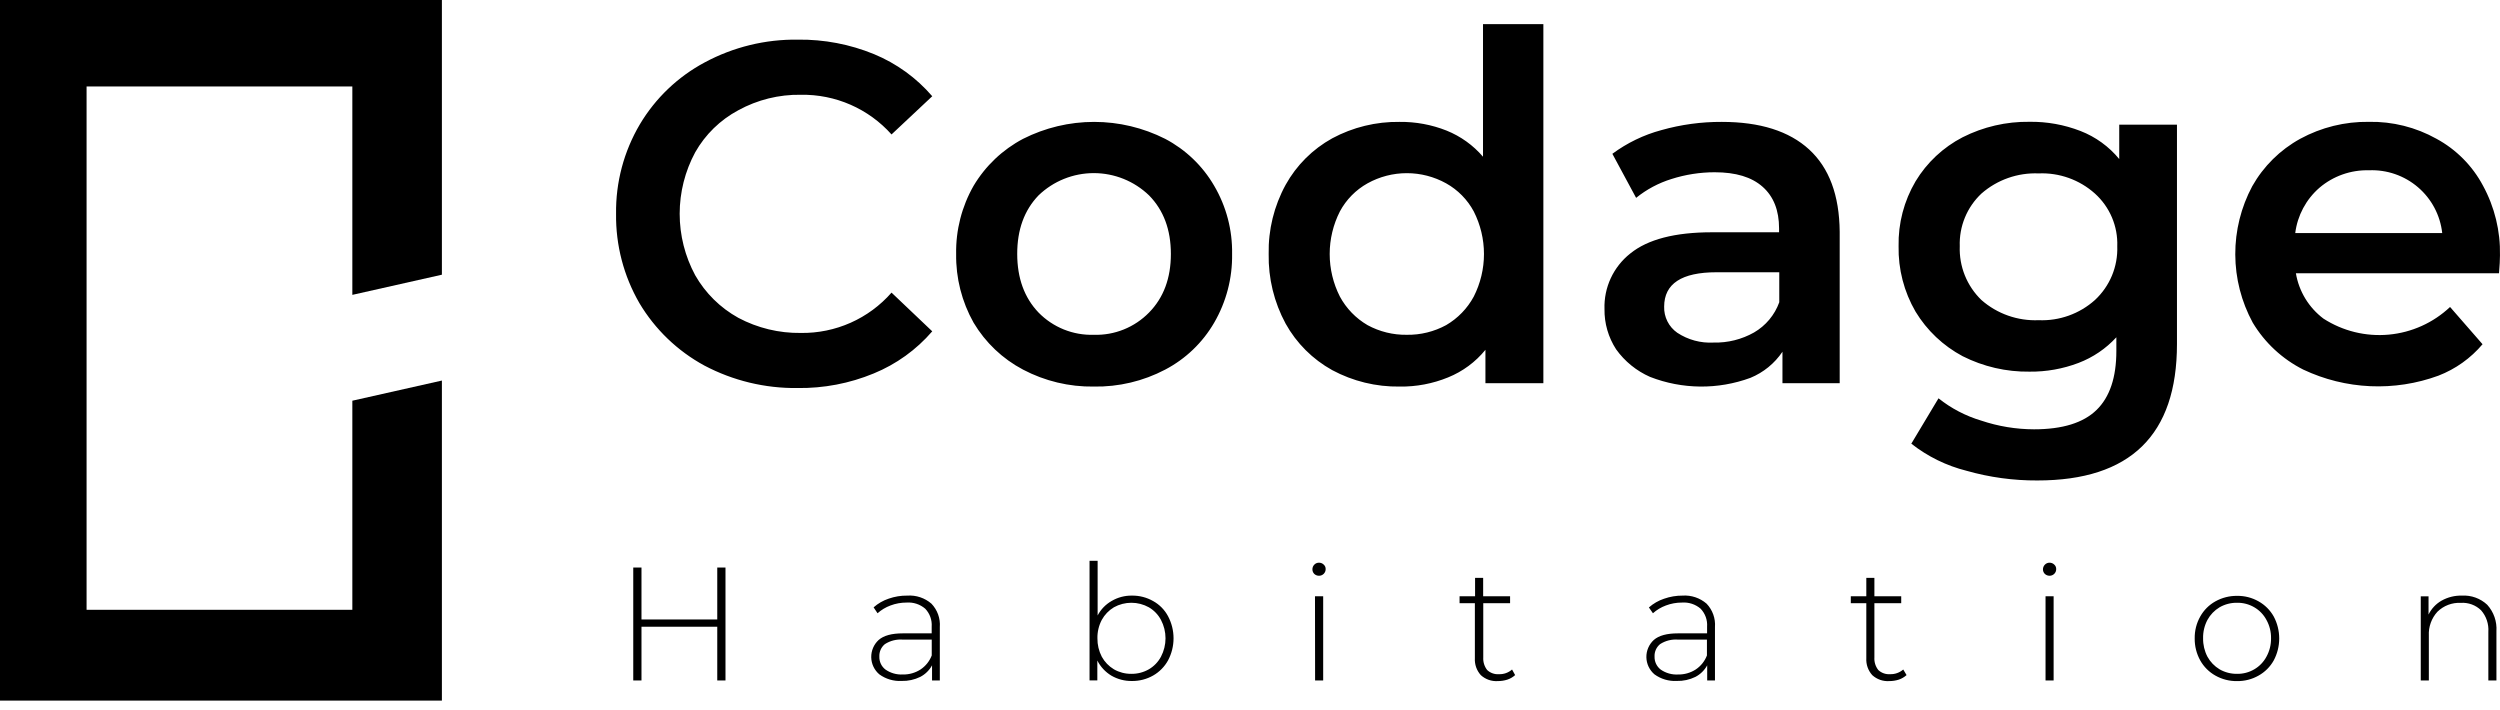 <svg width="236" height="67" viewBox="0 0 236 67" fill="none" xmlns="http://www.w3.org/2000/svg">
<path d="M68.486 53.575V64.233H67.709V59.161H60.556V64.233H59.779V53.575H60.556V58.476H67.709V53.575H68.486ZM85.653 56.225C86.482 56.169 87.3 56.443 87.928 56.987C88.207 57.279 88.422 57.626 88.559 58.007C88.695 58.387 88.75 58.792 88.719 59.194V64.233H87.985V62.806C87.731 63.274 87.343 63.655 86.869 63.9C86.323 64.166 85.721 64.297 85.114 64.281C84.361 64.321 83.616 64.101 83.007 63.657C82.773 63.458 82.584 63.212 82.453 62.935C82.321 62.657 82.25 62.356 82.245 62.049C82.239 61.742 82.298 61.438 82.419 61.156C82.539 60.874 82.719 60.62 82.945 60.413C83.421 59.994 84.18 59.789 85.219 59.789H87.951V59.152C87.973 58.843 87.93 58.534 87.825 58.243C87.72 57.952 87.555 57.686 87.341 57.462C86.856 57.045 86.225 56.836 85.586 56.882C85.065 56.88 84.548 56.973 84.06 57.158C83.611 57.324 83.197 57.572 82.84 57.891L82.468 57.334C82.884 56.966 83.371 56.686 83.898 56.511C84.459 56.315 85.05 56.218 85.644 56.225H85.653ZM85.224 63.672C85.819 63.685 86.404 63.52 86.903 63.196C87.383 62.875 87.751 62.413 87.956 61.873V60.379H85.238C84.637 60.329 84.037 60.48 83.531 60.807C83.359 60.949 83.222 61.128 83.132 61.331C83.042 61.535 83.001 61.756 83.011 61.978C83.002 62.215 83.05 62.451 83.151 62.665C83.252 62.88 83.404 63.067 83.593 63.21C84.068 63.537 84.638 63.7 85.214 63.672H85.224ZM106.849 56.225C107.555 56.215 108.25 56.394 108.862 56.744C109.458 57.074 109.945 57.57 110.264 58.171C110.605 58.813 110.783 59.529 110.783 60.255C110.783 60.982 110.605 61.698 110.264 62.34C109.937 62.935 109.452 63.429 108.862 63.767C108.25 64.116 107.555 64.295 106.849 64.286C106.17 64.295 105.501 64.121 104.913 63.781C104.346 63.439 103.887 62.944 103.588 62.354V64.228H102.853V52.938H103.616V58.1C103.917 57.526 104.377 57.05 104.942 56.73C105.517 56.392 106.173 56.218 106.84 56.225H106.849ZM106.802 63.61C107.38 63.618 107.95 63.47 108.452 63.182C108.936 62.899 109.333 62.487 109.596 61.992C109.878 61.456 110.025 60.861 110.025 60.255C110.025 59.65 109.878 59.054 109.596 58.519C109.333 58.024 108.936 57.612 108.452 57.329C107.947 57.048 107.379 56.901 106.802 56.901C106.224 56.901 105.656 57.048 105.152 57.329C104.671 57.617 104.276 58.028 104.007 58.519C103.726 59.054 103.585 59.651 103.597 60.255C103.589 60.859 103.73 61.456 104.007 61.992C104.276 62.483 104.671 62.894 105.152 63.182C105.649 63.468 106.214 63.615 106.787 63.61H106.802ZM124.135 56.287H124.908V64.233H124.145L124.135 56.287ZM124.517 54.351C124.353 54.353 124.195 54.294 124.074 54.184C124.015 54.127 123.968 54.058 123.937 53.982C123.906 53.906 123.89 53.824 123.892 53.742C123.892 53.66 123.907 53.578 123.938 53.502C123.969 53.426 124.015 53.357 124.074 53.299C124.131 53.24 124.2 53.193 124.276 53.162C124.352 53.131 124.435 53.116 124.517 53.118C124.599 53.118 124.681 53.133 124.757 53.164C124.833 53.195 124.902 53.241 124.96 53.299C125.02 53.353 125.068 53.419 125.099 53.493C125.13 53.567 125.145 53.647 125.142 53.727C125.142 53.809 125.127 53.891 125.095 53.967C125.064 54.042 125.018 54.111 124.96 54.169C124.902 54.227 124.833 54.273 124.757 54.304C124.681 54.336 124.599 54.351 124.517 54.351ZM143.029 63.729C142.817 63.921 142.566 64.067 142.294 64.157C142.003 64.249 141.699 64.296 141.393 64.295C141.102 64.314 140.81 64.274 140.534 64.178C140.259 64.081 140.006 63.93 139.791 63.734C139.595 63.518 139.445 63.265 139.348 62.991C139.252 62.716 139.211 62.425 139.228 62.135V56.944H137.783V56.287H139.247V54.55H140.01V56.287H142.552V56.944H140.02V62.059C139.994 62.487 140.124 62.909 140.387 63.248C140.535 63.388 140.711 63.495 140.903 63.563C141.095 63.631 141.299 63.659 141.503 63.643C141.956 63.66 142.399 63.502 142.738 63.201L143.029 63.729ZM158.827 56.225C159.656 56.169 160.474 56.443 161.102 56.987C161.381 57.279 161.596 57.626 161.732 58.007C161.869 58.387 161.923 58.792 161.893 59.194V64.233H161.159V62.806C160.905 63.274 160.516 63.655 160.043 63.9C159.497 64.166 158.895 64.297 158.288 64.281C157.535 64.321 156.79 64.101 156.18 63.657C155.947 63.458 155.758 63.212 155.626 62.935C155.495 62.657 155.424 62.356 155.418 62.049C155.412 61.742 155.472 61.438 155.592 61.156C155.713 60.874 155.892 60.62 156.118 60.413C156.595 59.994 157.353 59.789 158.393 59.789H161.149V59.152C161.171 58.843 161.128 58.534 161.023 58.243C160.917 57.952 160.753 57.686 160.539 57.462C160.054 57.045 159.423 56.836 158.784 56.882C158.263 56.88 157.745 56.973 157.258 57.158C156.809 57.324 156.394 57.572 156.037 57.891L155.656 57.343C156.072 56.976 156.559 56.696 157.086 56.52C157.65 56.321 158.243 56.221 158.841 56.225H158.827ZM158.402 63.672C158.997 63.685 159.582 63.52 160.081 63.196C160.562 62.875 160.93 62.413 161.135 61.873V60.379H158.417C157.816 60.329 157.215 60.48 156.71 60.807C156.538 60.949 156.401 61.128 156.311 61.331C156.221 61.535 156.179 61.756 156.19 61.978C156.182 62.215 156.23 62.45 156.331 62.664C156.432 62.879 156.583 63.066 156.772 63.21C157.253 63.543 157.832 63.706 158.417 63.672H158.402ZM179.98 63.729C179.768 63.92 179.518 64.066 179.246 64.157C178.954 64.249 178.65 64.296 178.345 64.295C178.053 64.314 177.761 64.274 177.486 64.178C177.211 64.081 176.958 63.93 176.742 63.734C176.547 63.518 176.397 63.265 176.3 62.991C176.204 62.716 176.163 62.425 176.18 62.135V56.944H174.716V56.287H176.18V54.55H176.943V56.287H179.475V56.944H176.943V62.059C176.915 62.487 177.045 62.91 177.31 63.248C177.458 63.388 177.634 63.495 177.826 63.563C178.018 63.631 178.222 63.658 178.426 63.643C178.88 63.658 179.324 63.5 179.666 63.201L179.98 63.729ZM193.099 56.287H193.862V64.233H193.099V56.287ZM193.48 54.351C193.318 54.352 193.161 54.293 193.041 54.184C192.981 54.128 192.933 54.059 192.901 53.983C192.869 53.907 192.853 53.824 192.855 53.742C192.856 53.659 192.872 53.578 192.904 53.502C192.936 53.426 192.983 53.357 193.041 53.299C193.098 53.24 193.166 53.194 193.242 53.163C193.317 53.132 193.398 53.117 193.48 53.118C193.562 53.118 193.644 53.133 193.72 53.164C193.796 53.195 193.865 53.241 193.924 53.299C193.983 53.353 194.031 53.419 194.062 53.493C194.093 53.567 194.108 53.647 194.105 53.727C194.105 53.809 194.09 53.891 194.059 53.967C194.027 54.042 193.981 54.111 193.923 54.169C193.865 54.227 193.796 54.273 193.72 54.304C193.644 54.336 193.562 54.351 193.48 54.351ZM211.176 64.295C210.462 64.306 209.757 64.127 209.135 63.776C208.536 63.441 208.041 62.947 207.705 62.349C207.351 61.712 207.17 60.993 207.18 60.265C207.167 59.541 207.348 58.826 207.705 58.195C208.04 57.596 208.535 57.102 209.135 56.768C209.759 56.42 210.462 56.242 211.176 56.249C211.888 56.238 212.589 56.417 213.208 56.768C213.807 57.103 214.303 57.597 214.638 58.195C214.98 58.834 215.158 59.548 215.158 60.272C215.158 60.996 214.98 61.71 214.638 62.349C214.303 62.948 213.808 63.442 213.208 63.776C212.592 64.126 211.894 64.305 211.186 64.295H211.176ZM211.176 63.61C211.749 63.621 212.314 63.472 212.807 63.182C213.292 62.899 213.688 62.487 213.952 61.992C214.245 61.461 214.395 60.862 214.386 60.255C214.397 59.649 214.247 59.049 213.952 58.519C213.688 58.024 213.292 57.612 212.807 57.329C212.313 57.039 211.749 56.891 211.176 56.901C210.598 56.893 210.028 57.041 209.526 57.329C209.046 57.617 208.651 58.028 208.382 58.519C208.1 59.054 207.959 59.651 207.972 60.255C207.962 60.859 208.103 61.456 208.382 61.992C208.651 62.483 209.046 62.894 209.526 63.182C210.03 63.472 210.604 63.62 211.186 63.61H211.176ZM232.411 56.225C232.846 56.201 233.282 56.265 233.692 56.414C234.102 56.563 234.477 56.793 234.795 57.091C235.1 57.428 235.334 57.823 235.483 58.252C235.632 58.682 235.693 59.136 235.663 59.589V64.233H234.9V59.651C234.926 59.283 234.879 58.913 234.761 58.562C234.643 58.212 234.457 57.888 234.213 57.61C233.962 57.367 233.663 57.178 233.334 57.058C233.005 56.938 232.655 56.887 232.306 56.91C231.899 56.889 231.492 56.953 231.111 57.097C230.73 57.241 230.384 57.463 230.093 57.748C229.815 58.052 229.601 58.407 229.462 58.795C229.322 59.182 229.262 59.593 229.283 60.003V64.238H228.52V56.292H229.254V58.014C229.521 57.466 229.946 57.011 230.475 56.706C231.067 56.372 231.74 56.206 232.42 56.225H232.411Z" fill="black"></path>
<path d="M75.281 36.63C72.22 36.667 69.198 35.938 66.493 34.508C63.955 33.13 61.837 31.095 60.361 28.617C58.879 26.056 58.118 23.143 58.157 20.186C58.115 17.217 58.892 14.293 60.403 11.736C61.873 9.265 63.992 7.243 66.531 5.888C69.231 4.437 72.258 3.699 75.324 3.742C77.788 3.711 80.232 4.177 82.511 5.112C84.629 5.988 86.511 7.349 88.004 9.085L84.16 12.692C83.088 11.49 81.768 10.533 80.291 9.886C78.814 9.24 77.214 8.92 75.601 8.947C73.539 8.912 71.504 9.416 69.697 10.408C67.989 11.32 66.577 12.698 65.625 14.381C64.664 16.164 64.161 18.157 64.161 20.181C64.161 22.206 64.664 24.198 65.625 25.982C66.587 27.669 67.996 29.06 69.697 30.002C71.513 30.968 73.544 31.459 75.601 31.43C77.219 31.453 78.823 31.124 80.301 30.467C81.779 29.809 83.096 28.839 84.16 27.623L88.004 31.277C86.502 33.02 84.608 34.383 82.477 35.255C80.197 36.197 77.749 36.665 75.281 36.63ZM103.254 36.492C100.929 36.525 98.634 35.976 96.578 34.893C94.643 33.874 93.027 32.341 91.909 30.464C90.795 28.485 90.226 26.247 90.26 23.978C90.22 21.722 90.79 19.497 91.909 17.536C93.027 15.659 94.643 14.126 96.578 13.106C98.657 12.055 100.954 11.507 103.285 11.507C105.615 11.507 107.913 12.055 109.992 13.106C111.921 14.119 113.524 15.655 114.617 17.536C115.764 19.488 116.349 21.716 116.31 23.978C116.346 26.253 115.761 28.495 114.617 30.464C113.525 32.346 111.922 33.882 109.992 34.893C107.916 35.983 105.599 36.533 103.254 36.492ZM103.254 31.605C104.222 31.636 105.186 31.464 106.084 31.102C106.982 30.74 107.795 30.195 108.471 29.503C109.844 28.104 110.531 26.261 110.531 23.974C110.531 21.686 109.844 19.843 108.471 18.445C107.071 17.096 105.2 16.342 103.254 16.342C101.308 16.342 99.437 17.096 98.037 18.445C96.692 19.843 96.022 21.686 96.025 23.974C96.028 26.261 96.699 28.104 98.037 29.503C98.713 30.195 99.526 30.74 100.424 31.102C101.322 31.464 102.286 31.635 103.254 31.605ZM145.694 2.281V36.173H140.225V33.023C139.289 34.174 138.077 35.069 136.701 35.626C135.249 36.22 133.692 36.515 132.123 36.492C129.905 36.524 127.715 35.99 125.762 34.941C123.914 33.918 122.39 32.398 121.365 30.554C120.273 28.536 119.721 26.271 119.763 23.978C119.716 21.698 120.269 19.446 121.365 17.445C122.389 15.6 123.912 14.08 125.762 13.058C127.714 12.008 129.904 11.474 132.123 11.507C133.642 11.489 135.151 11.769 136.562 12.33C137.889 12.865 139.066 13.71 139.996 14.795V2.281H145.694ZM132.805 31.605C134.1 31.625 135.377 31.31 136.515 30.692C137.616 30.051 138.518 29.119 139.123 27.999C139.756 26.753 140.087 25.375 140.087 23.978C140.087 22.581 139.756 21.204 139.123 19.958C138.525 18.844 137.62 17.924 136.515 17.307C135.38 16.677 134.103 16.347 132.805 16.347C131.506 16.347 130.229 16.677 129.095 17.307C127.989 17.924 127.084 18.844 126.486 19.958C125.853 21.204 125.523 22.581 125.523 23.978C125.523 25.375 125.853 26.753 126.486 27.999C127.091 29.119 127.994 30.051 129.095 30.692C130.232 31.31 131.51 31.625 132.805 31.605ZM162.542 11.507C166.143 11.507 168.89 12.375 170.782 14.11C172.673 15.845 173.635 18.433 173.667 21.875V36.173H168.264V33.204C167.522 34.306 166.47 35.163 165.241 35.669C162.177 36.796 158.806 36.764 155.765 35.579C154.483 35.014 153.376 34.115 152.561 32.976C151.825 31.844 151.443 30.519 151.464 29.169C151.431 28.169 151.634 27.174 152.055 26.265C152.477 25.356 153.106 24.558 153.891 23.936C155.541 22.594 158.119 21.924 161.626 21.927H167.944V21.561C167.944 19.858 167.425 18.544 166.39 17.631C165.355 16.717 163.872 16.261 161.86 16.261C160.477 16.263 159.104 16.478 157.787 16.898C156.571 17.274 155.438 17.878 154.449 18.678L152.208 14.519C153.596 13.491 155.165 12.732 156.834 12.283C158.69 11.758 160.612 11.497 162.542 11.507ZM161.764 32.338C163.099 32.371 164.417 32.042 165.579 31.387C166.686 30.745 167.531 29.734 167.963 28.532V25.701H162.041C158.747 25.701 157.099 26.782 157.096 28.946C157.081 29.427 157.186 29.904 157.402 30.334C157.617 30.764 157.936 31.134 158.331 31.41C159.345 32.081 160.55 32.406 161.764 32.338ZM205.506 11.783V32.476C205.506 41.063 201.111 45.356 192.321 45.356C190.064 45.368 187.816 45.06 185.645 44.443C183.745 43.966 181.967 43.093 180.428 41.883L182.994 37.601C184.19 38.552 185.558 39.266 187.023 39.704C188.631 40.245 190.315 40.523 192.011 40.527C194.698 40.527 196.665 39.918 197.915 38.7C199.164 37.482 199.787 35.621 199.784 33.119V31.839C198.798 32.912 197.576 33.741 196.212 34.261C194.736 34.822 193.167 35.101 191.587 35.084C189.393 35.114 187.225 34.612 185.269 33.623C183.437 32.646 181.904 31.195 180.829 29.422C179.738 27.545 179.184 25.405 179.227 23.236C179.183 21.088 179.738 18.97 180.829 17.117C181.896 15.349 183.433 13.909 185.269 12.959C187.225 11.969 189.393 11.467 191.587 11.498C193.23 11.476 194.862 11.77 196.394 12.364C197.823 12.918 199.084 13.831 200.056 15.014V11.769H205.506V11.783ZM192.45 30.226C194.402 30.308 196.309 29.625 197.762 28.322C198.457 27.677 199.005 26.89 199.369 26.015C199.732 25.14 199.903 24.197 199.87 23.25C199.904 22.317 199.733 21.389 199.369 20.529C199.005 19.669 198.456 18.899 197.762 18.273C196.309 16.97 194.402 16.287 192.45 16.37C190.471 16.288 188.536 16.969 187.047 18.273C186.371 18.909 185.838 19.681 185.486 20.539C185.133 21.396 184.968 22.319 185.002 23.245C184.966 24.188 185.13 25.127 185.482 26.001C185.835 26.876 186.368 27.667 187.047 28.322C188.535 29.628 190.471 30.309 192.45 30.226ZM235.997 24.107C235.997 24.502 235.968 25.058 235.906 25.796H216.732C217.018 27.503 217.95 29.036 219.335 30.078C221.163 31.256 223.334 31.788 225.501 31.589C227.667 31.39 229.704 30.471 231.285 28.979L234.352 32.495C233.234 33.819 231.801 34.84 230.184 35.464C228.126 36.218 225.938 36.556 223.748 36.457C221.558 36.358 219.409 35.825 217.428 34.889C215.45 33.892 213.796 32.356 212.659 30.459C211.585 28.483 211.018 26.273 211.01 24.025C211.001 21.777 211.552 19.562 212.612 17.579C213.675 15.694 215.243 14.144 217.142 13.101C219.13 12.02 221.363 11.47 223.627 11.502C225.855 11.46 228.054 12.01 229.998 13.097C231.868 14.11 233.397 15.651 234.394 17.526C235.495 19.546 236.047 21.818 235.997 24.116V24.107ZM223.627 16.075C221.921 16.03 220.258 16.617 218.959 17.721C217.693 18.819 216.878 20.344 216.67 22.004H230.546C230.361 20.324 229.544 18.777 228.259 17.677C226.975 16.576 225.319 16.003 223.627 16.075Z" fill="black"></path>
<path d="M33.261 27.835V8.165H8.173V57.564H33.261V37.827L41.715 35.924V66.138H0V0H41.715V25.932L33.261 27.835Z" fill="black"></path>
</svg>
